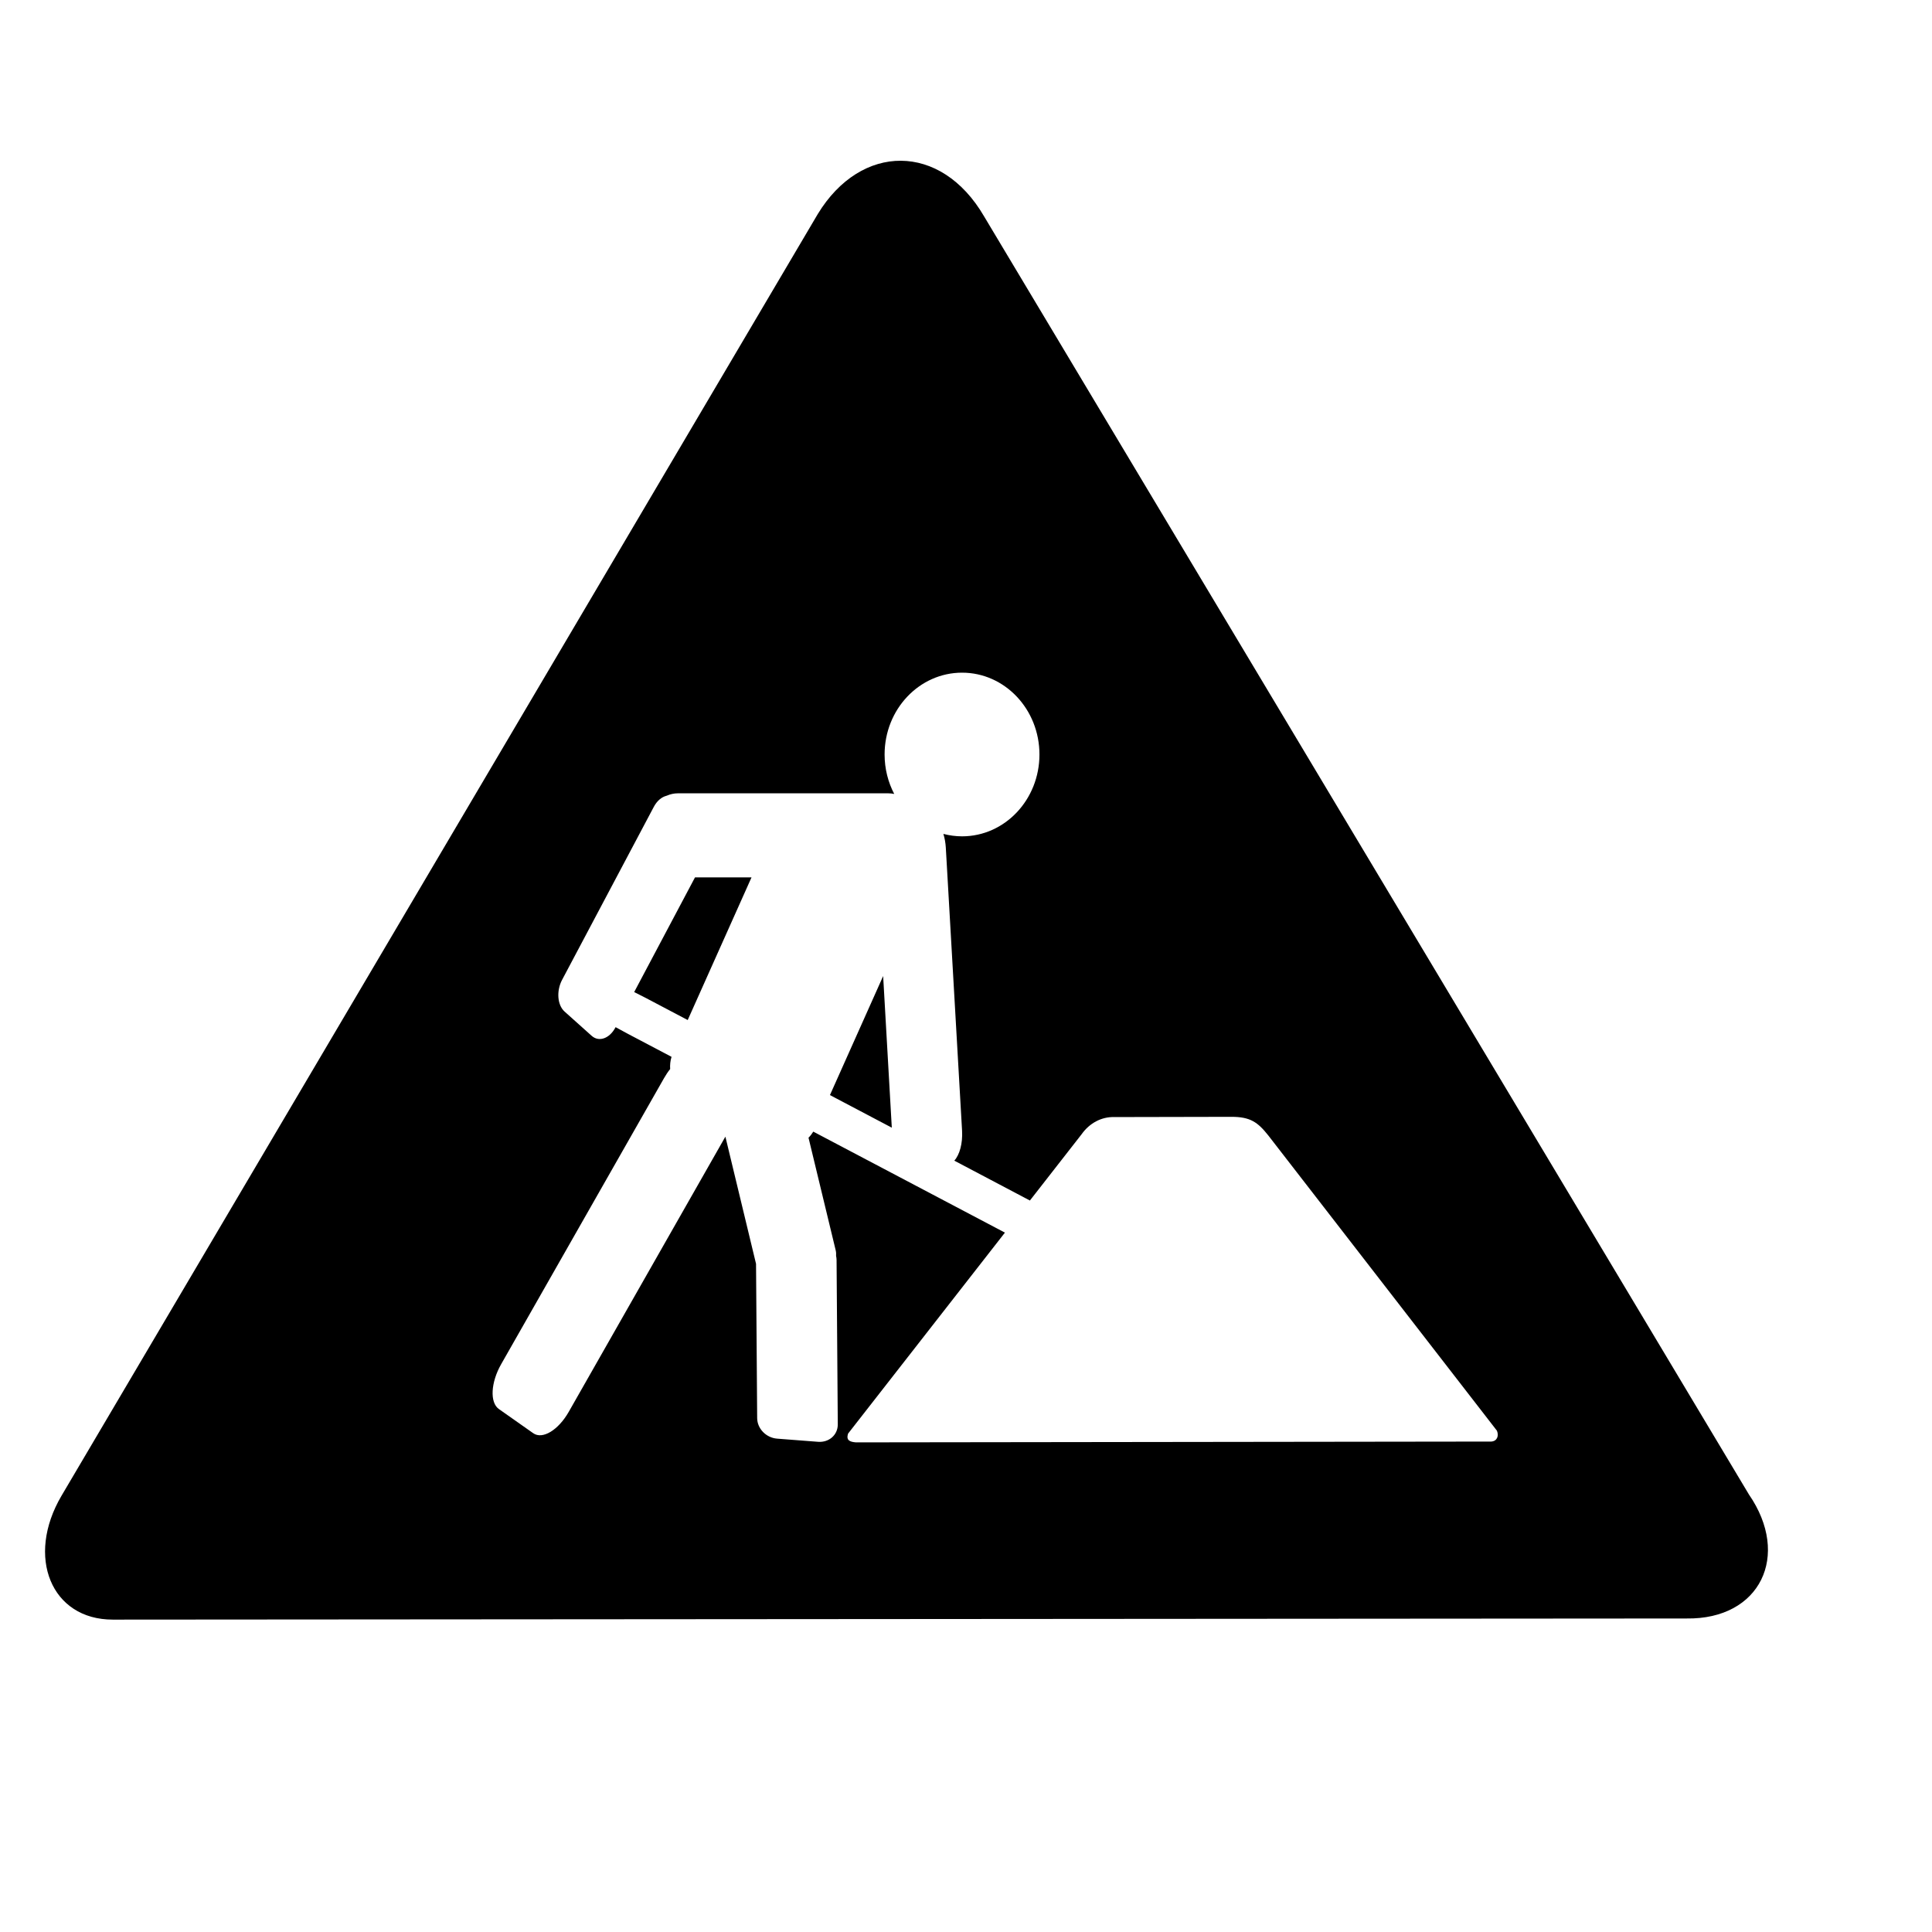 <?xml version="1.0" encoding="UTF-8" standalone="no"?>
<!-- Created with Sodipodi ("http://www.sodipodi.com/") -->

<svg
   xmlns:dc="http://purl.org/dc/elements/1.1/"
   xmlns:cc="http://creativecommons.org/ns#"
   xmlns:rdf="http://www.w3.org/1999/02/22-rdf-syntax-ns#"
   xmlns:svg="http://www.w3.org/2000/svg"
   xmlns="http://www.w3.org/2000/svg"
   xmlns:sodipodi="http://sodipodi.sourceforge.net/DTD/sodipodi-0.dtd"
   xmlns:inkscape="http://www.inkscape.org/namespaces/inkscape"
   version="1.0"
   x="0"
   y="0"
   width="560pt"
   height="560pt"
   id="svg602"
   xml:space="preserve"
   sodipodi:version="0.32"
   sodipodi:docname="working.svg"
   inkscape:version="0.48.3.1 r9886"
   inkscape:output_extension="org.inkscape.output.svg.inkscape"
   sodipodi:modified="true"><sodipodi:namedview
     id="base"
     inkscape:zoom="0.5"
     inkscape:cx="178.02214"
     inkscape:cy="327.09337"
     inkscape:window-width="1301"
     inkscape:window-height="744"
     inkscape:window-x="65"
     inkscape:window-y="24"
     inkscape:current-layer="svg602"
     showgrid="false"
     inkscape:window-maximized="1" /><defs
     id="defs604"><inkscape:perspective
       sodipodi:type="inkscape:persp3d"
       inkscape:vp_x="-50 : 600 : 1"
       inkscape:vp_y="0 : 1000 : 0"
       inkscape:vp_z="700 : 600 : 1"
       inkscape:persp3d-origin="300 : 400 : 1"
       id="perspective3034" /></defs><path
     style="font-size:12px;fill:#000000;fill-opacity:1;fill-rule:evenodd"
     d="M 348.188,62.125 C 336.28,62.046 324.376,69.008 316.031,82.75 L 23.812,578 c -13.994,23.718 -3.992,47.955 19.781,47.938 L 651.812,625.5 c 28.517,0.423 40.353,-24.355 24.094,-47.938 L 380.344,83.656 C 371.999,69.301 360.095,62.204 348.188,62.125 z m 23.625,197.844 c 16.527,0 29.906,14.164 29.906,31.625 0,17.461 -13.38,31.625 -29.906,31.625 -2.484,0 -4.911,-0.335 -7.219,-0.938 0.489,1.597 0.828,3.393 0.938,5.312 l 6.281,109.375 c 0.284,4.964 -0.956,9.343 -3,11.594 L 398.031,463.969 418,438.375 c 3.121,-4.423 7.825,-6.792 12.562,-6.656 l 45.344,-0.094 c 7.355,-0.003 10.203,2.106 14.25,7.188 l 88.375,114.125 c 0.809,2.008 0.071,4.02 -2.188,4.188 L 330.75,557.438 c -2.225,-0.201 -3.842,-0.721 -3,-3.375 l 60.625,-77.688 -74.062,-39.031 c -0.538,0.879 -1.141,1.668 -1.844,2.344 l 10.5,43.5 c 0.179,0.742 0.215,1.478 0.156,2.188 0.114,0.507 0.183,1.032 0.188,1.562 l 0.469,63.531 c 0.031,4.079 -3.377,7.078 -7.625,6.75 L 300.344,556 c -4.248,-0.328 -7.688,-3.858 -7.719,-7.938 L 292.188,488.438 280.344,439.281 219.812,545.625 c -4.042,7.101 -10.155,10.789 -13.719,8.281 L 192.812,544.562 c -3.564,-2.507 -3.167,-10.243 0.875,-17.344 L 256.625,416.688 c 0.738,-1.296 1.527,-2.479 2.375,-3.531 -0.105,-1.558 0.047,-3.168 0.531,-4.719 l -16.844,-8.875 c -1.652,-0.871 -3.244,-1.728 -4.781,-2.594 l -0.062,0.125 c -2.277,4.292 -6.38,5.735 -9.188,3.219 l -10.469,-9.375 c -2.807,-2.516 -3.215,-7.989 -0.938,-12.281 l 35.438,-66.844 c 1.238,-2.332 3.032,-3.782 4.844,-4.25 0.06,-0.027 0.127,-0.036 0.188,-0.062 1.291,-0.564 2.756,-0.906 4.312,-0.906 l 81.156,0 c 0.831,0 1.64,0.08 2.406,0.25 -2.363,-4.523 -3.719,-9.718 -3.719,-15.25 0,-17.461 13.411,-31.625 29.938,-31.625 z m -103.219,79.125 -23.5,44.312 c 1.426,0.707 2.891,1.437 4.375,2.219 l 16.312,8.594 24.656,-55.125 -21.844,0 z m 72.719,38.125 -20.562,46 23.906,12.594 -3.344,-58.594 z"
     id="path634"
     inkscape:connector-curvature="0" /><g
     id="g2994"
     transform="translate(-14,2)"
     style="fill:#00cd00;fill-opacity:1" /></svg>